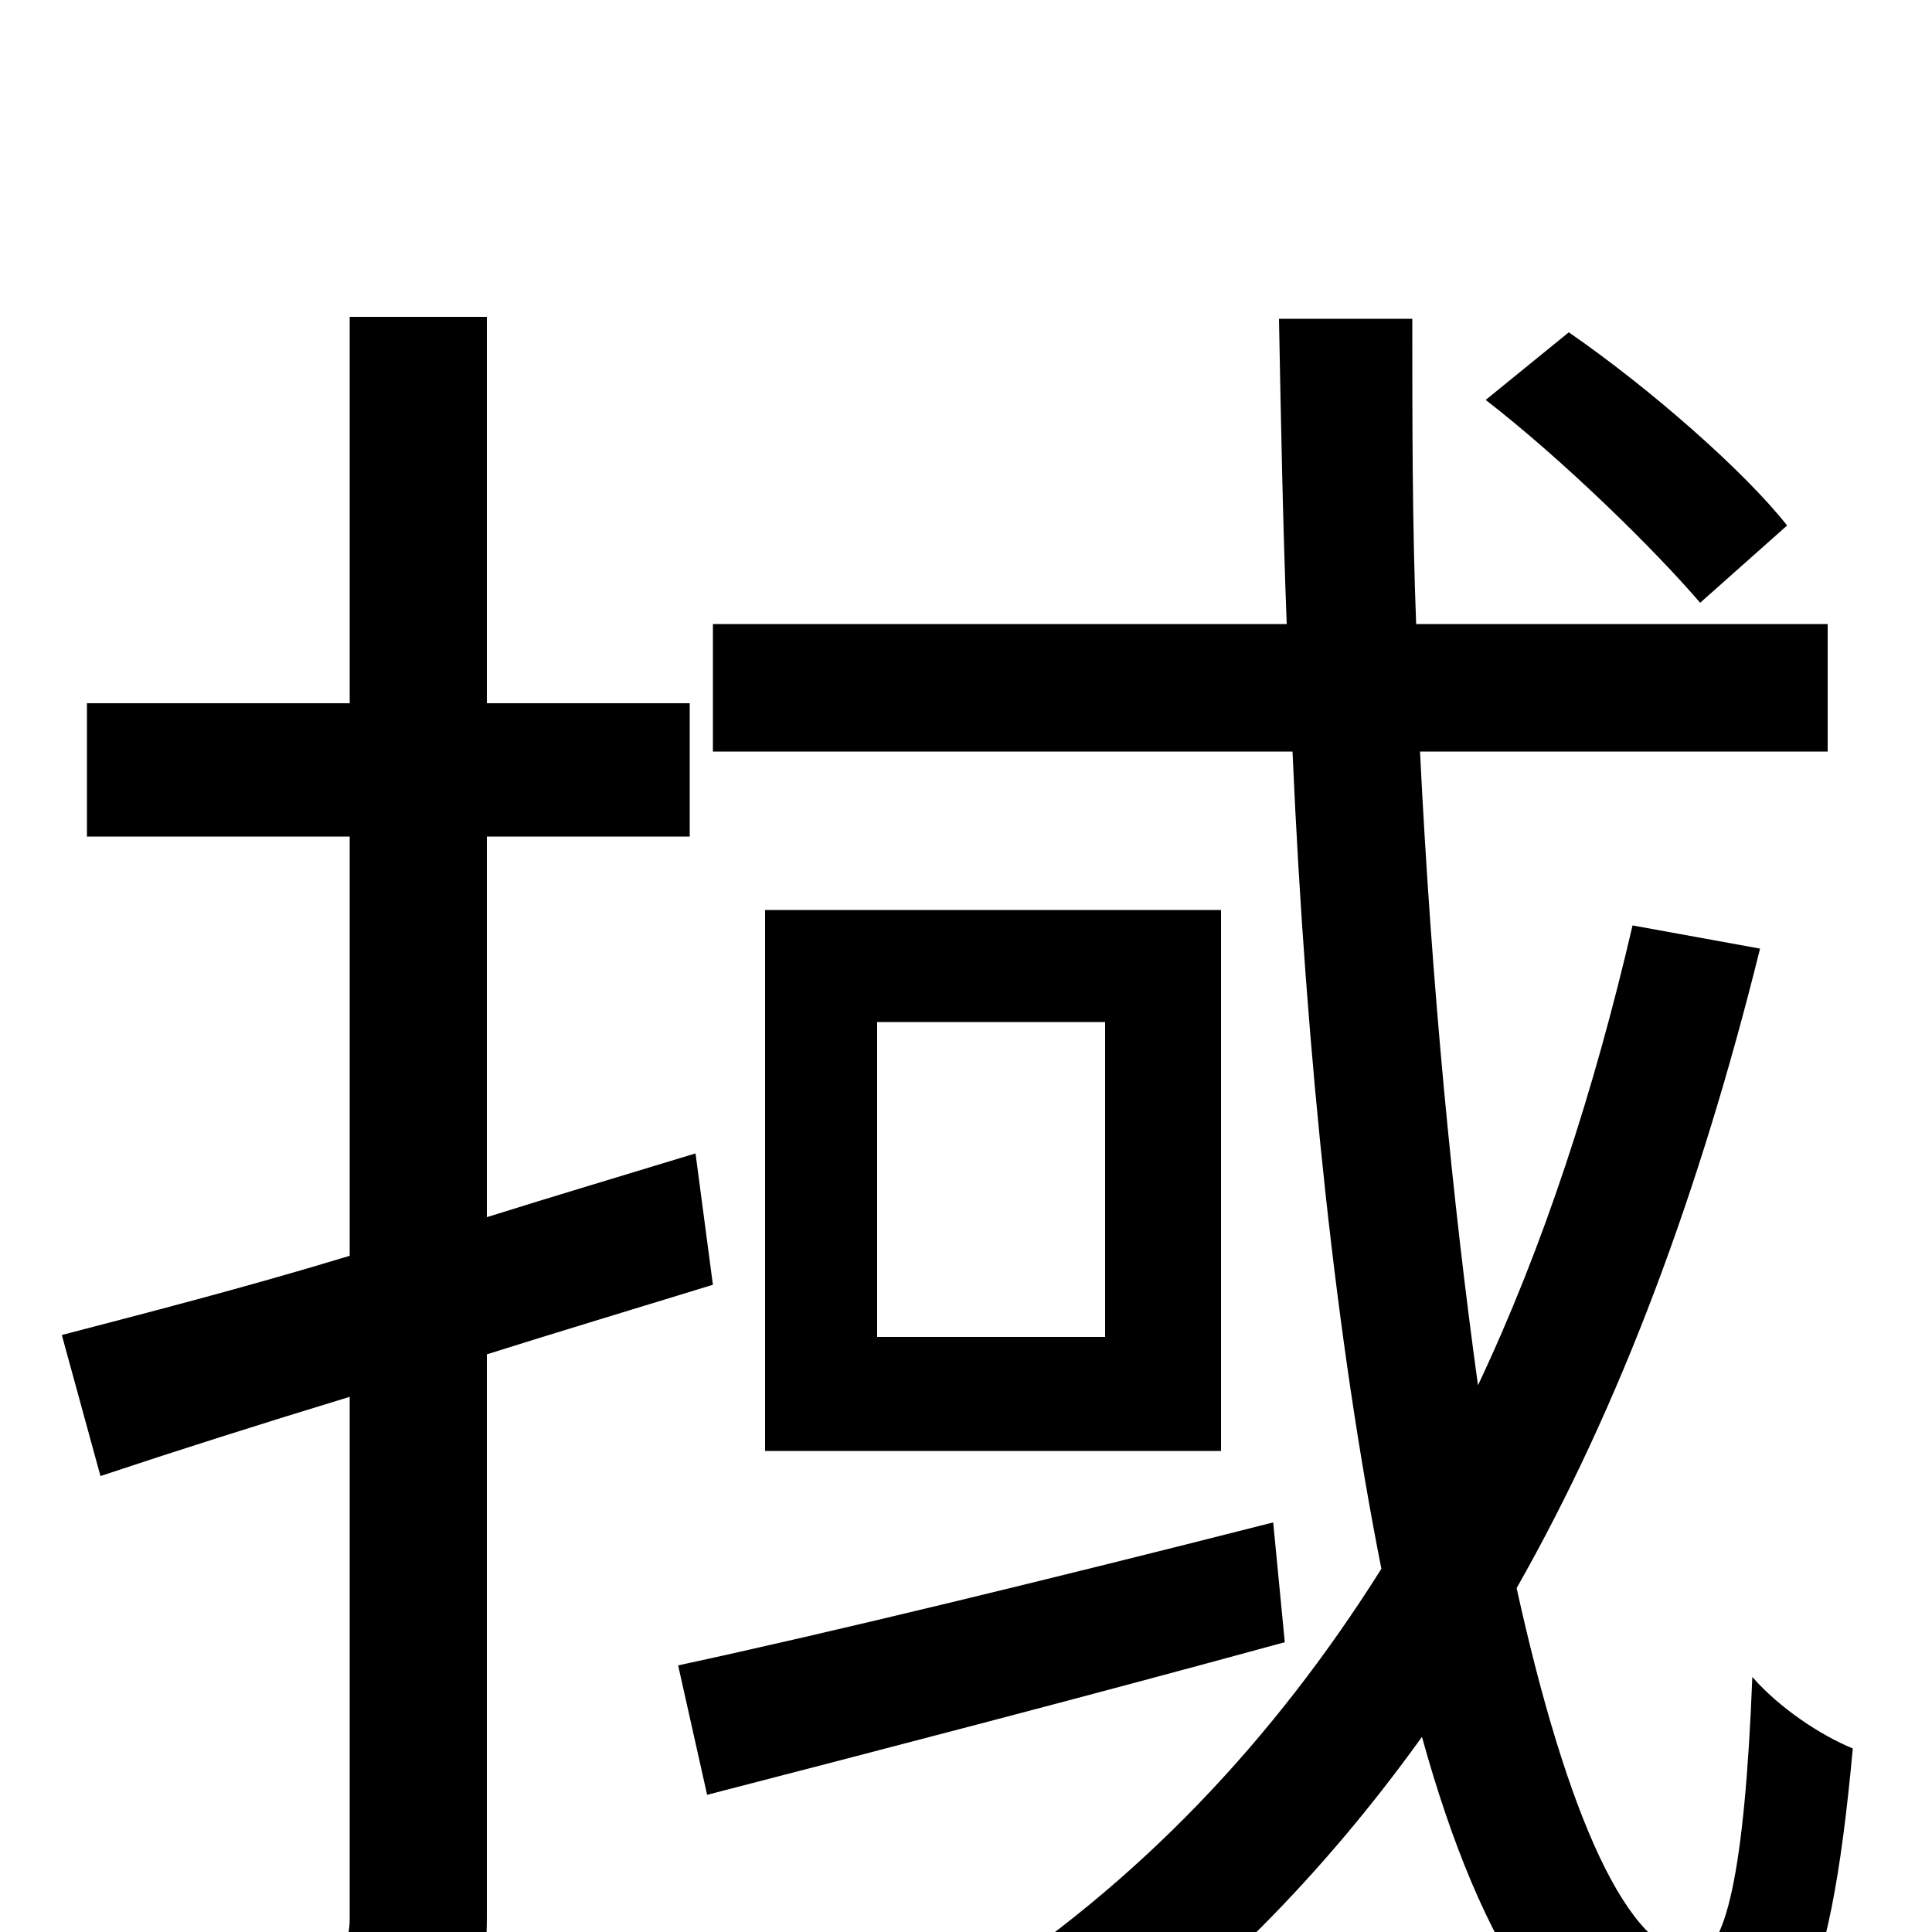 <svg xmlns="http://www.w3.org/2000/svg" viewBox="0 -1000 1000 1000">
	<path fill="#000000" d="M925 -728C903 -756 854 -799 812 -828L769 -793C809 -762 856 -716 880 -688ZM360 -403C324 -392 287 -381 252 -370V-567H357V-636H252V-836H181V-636H45V-567H181V-350C125 -333 74 -320 32 -309L52 -236C91 -249 135 -263 181 -277V-7C181 7 176 11 162 11C150 12 109 12 65 11C74 30 85 59 87 77C152 77 192 75 216 64C242 52 252 34 252 -8V-299C290 -311 330 -323 369 -335ZM659 -212C545 -183 430 -155 351 -138L366 -71C451 -93 559 -121 665 -150ZM572 -308H454V-471H572ZM396 -529V-249H632V-529ZM845 -521C825 -435 799 -355 765 -283C752 -377 741 -489 735 -611H946V-677H733C731 -728 731 -781 731 -835H662C663 -782 664 -729 666 -677H369V-611H669C676 -451 692 -304 715 -188C659 -99 589 -25 502 31C518 43 546 67 555 80C625 31 685 -30 736 -101C767 11 811 79 868 79C927 79 947 36 959 -95C942 -102 921 -116 907 -132C903 -30 893 12 877 12C843 12 811 -60 785 -178C839 -273 880 -384 911 -509Z"/>
</svg>